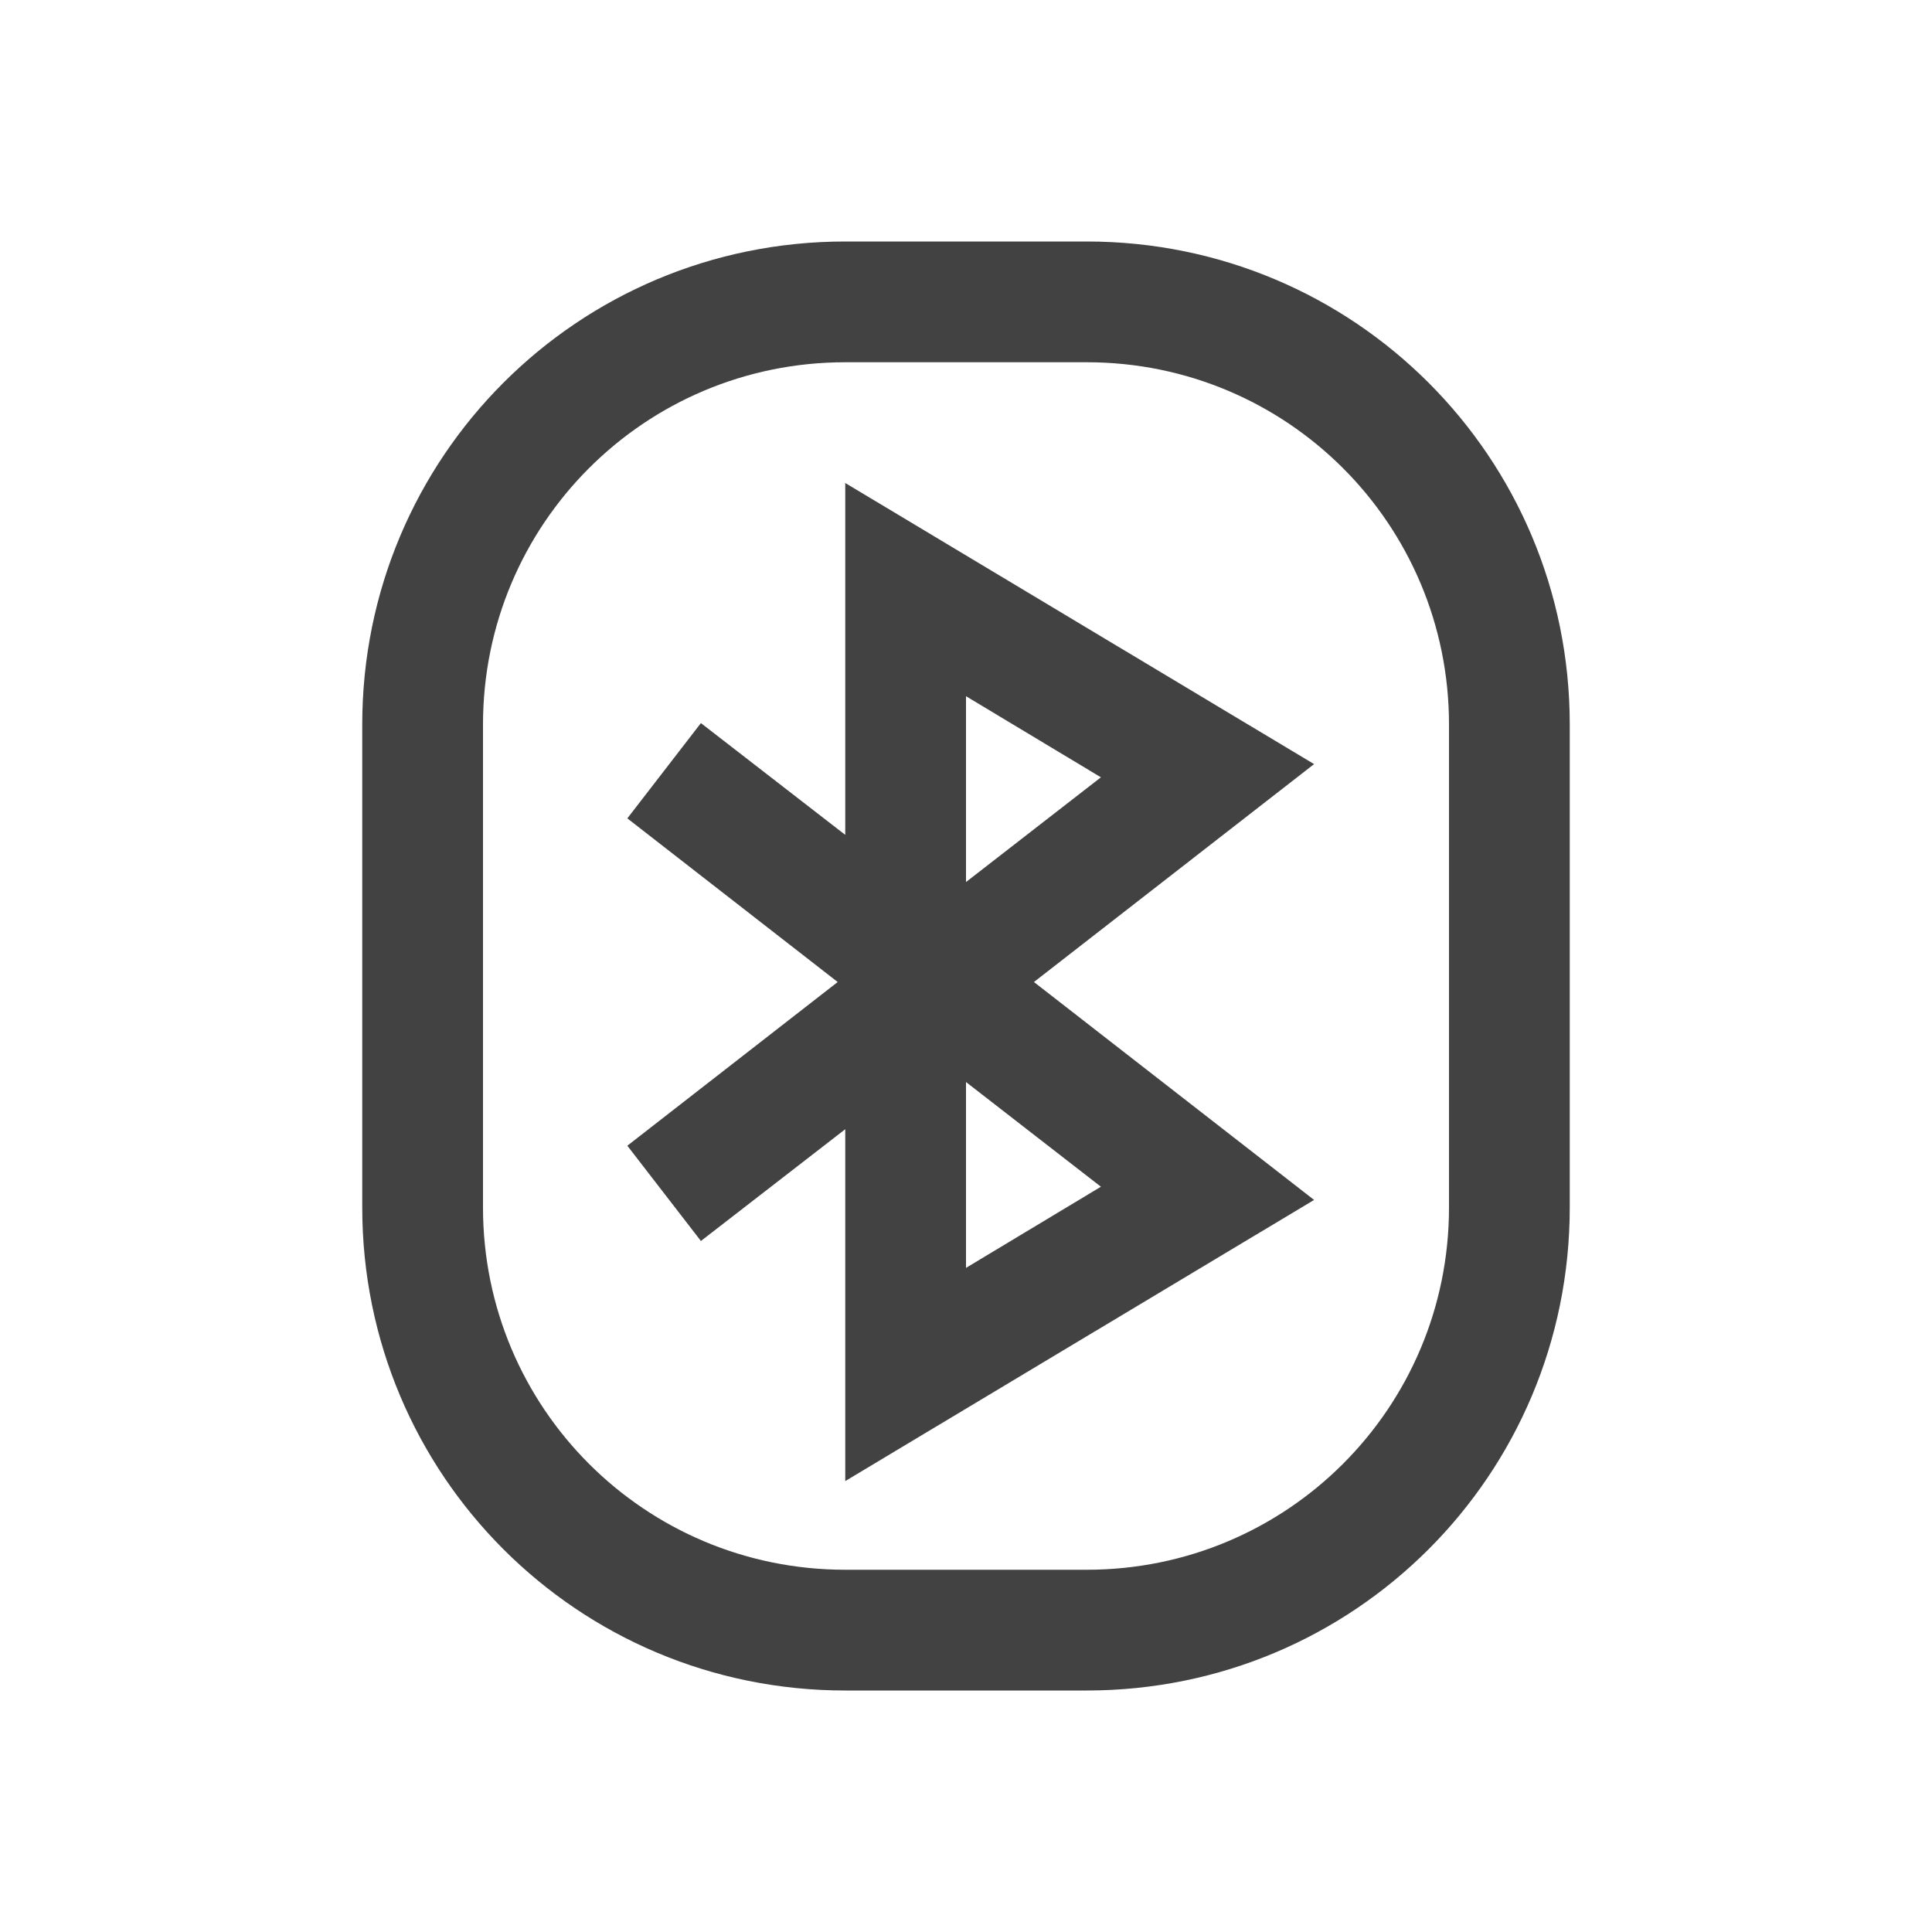 
<svg xmlns="http://www.w3.org/2000/svg" xmlns:xlink="http://www.w3.org/1999/xlink" width="48px" height="48px" viewBox="0 0 48 48" version="1.1">
<g id="surface1">
<defs>
  <style id="current-color-scheme" type="text/css">
   .ColorScheme-Text { color:#424242; } .ColorScheme-Highlight { color:#eeeeee; }
  </style>
 </defs>
<path style="fill:currentColor" class="ColorScheme-Text" d="M 21 6 C 14.355 6 9 11.355 9 18 L 9 30 C 9 36.645 14.355 42 21 42 L 27 42 C 33.645 42 39 36.645 39 30 L 39 18 C 39 11.355 33.645 6 27 6 Z M 21 9 L 27 9 C 31.98 9 36 13.02 36 18 L 36 30 C 36 34.98 31.98 39 27 39 L 21 39 C 16.02 39 12 34.98 12 30 L 12 18 C 12 13.02 16.02 9 21 9 Z M 21 12 L 21 20.742 L 17.414 17.965 L 15.586 20.332 L 20.812 24.398 L 15.586 28.465 L 17.414 30.832 L 21 28.055 L 21 36.797 L 32.648 29.812 L 25.688 24.398 L 32.648 18.984 Z M 24 17.297 L 27.352 19.312 L 24 21.914 Z M 24 26.883 L 27.352 29.484 L 24 31.5 Z M 24 26.883 "/>
</g>
</svg>
